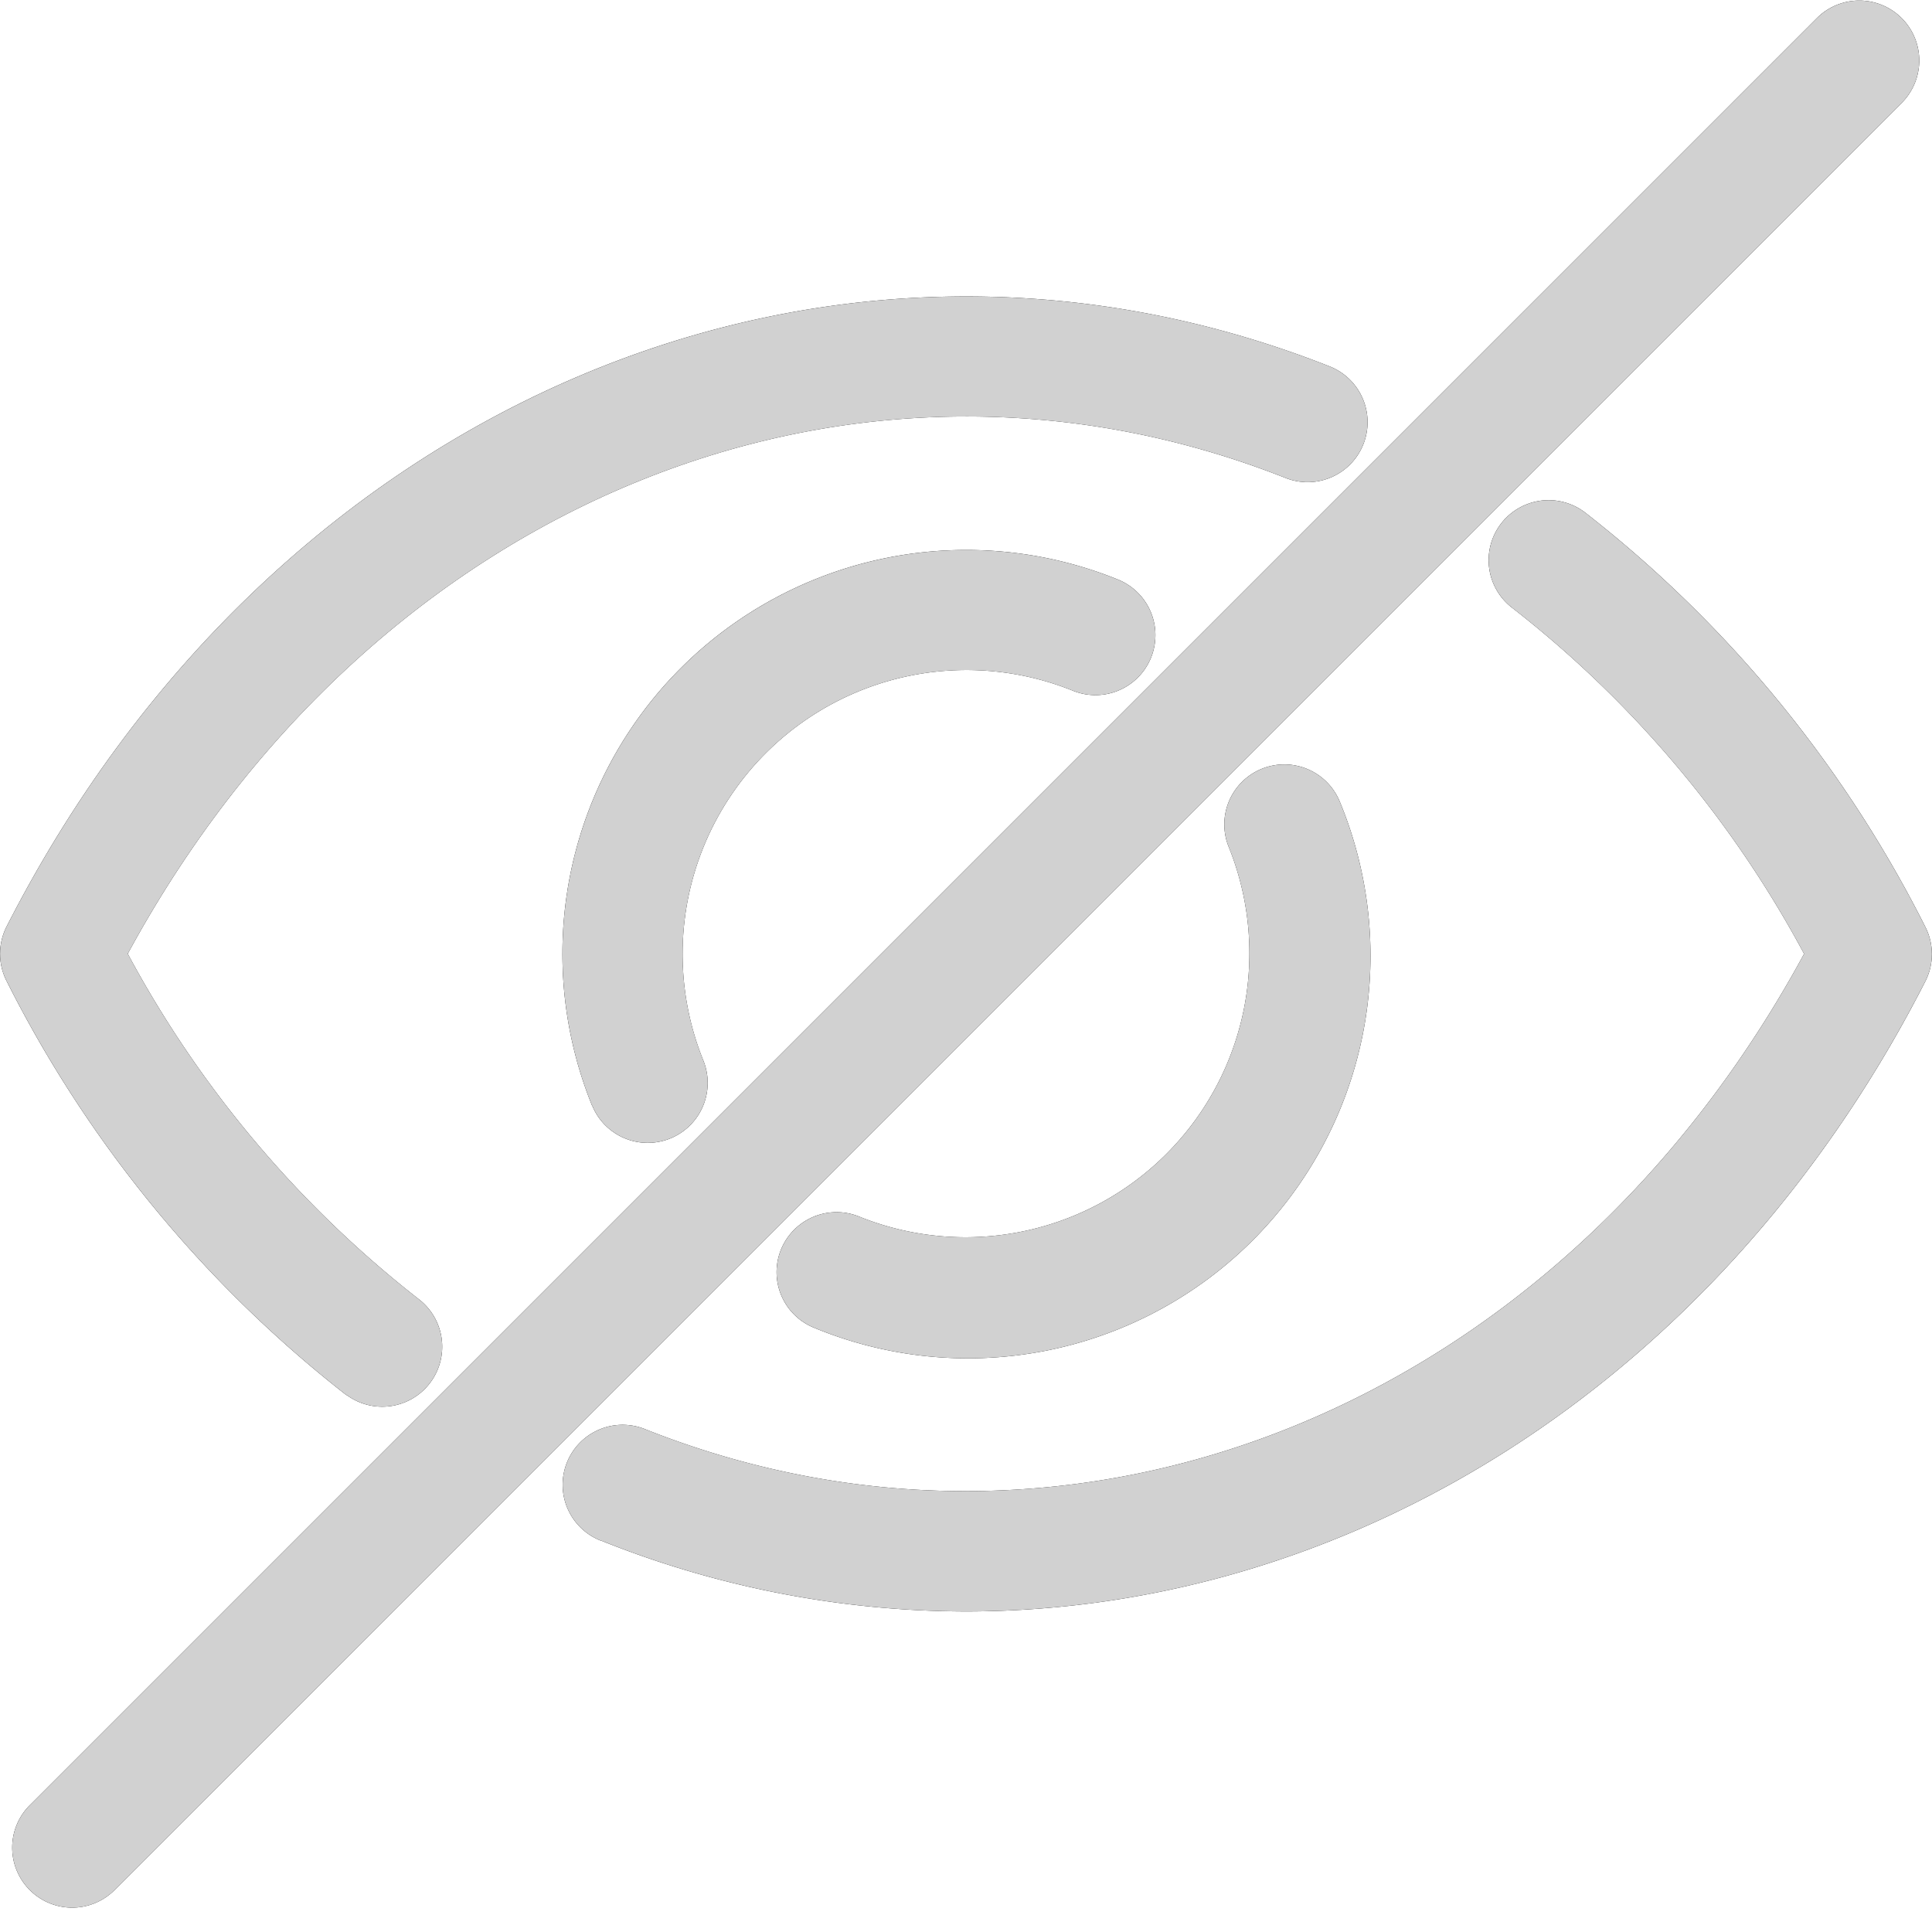 <svg xmlns="http://www.w3.org/2000/svg" xmlns:xlink="http://www.w3.org/1999/xlink" width="24" height="24" viewBox="0 0 24 24"><defs><style>.a{clip-path:url(#a);}.b{fill:#d1d1d1;}</style><clipPath id="a"><path d="M.37,23.479a.745.745,0,0,1,0-1.054L22.577.218A.745.745,0,0,1,23.63,1.272L1.423,23.479a.744.744,0,0,1-1.053,0Zm7.1-4.338a.745.745,0,1,1,.549-1.385c5.375,2.131,11.343-.284,14.392-5.907a13.583,13.583,0,0,0-3.628-4.3.745.745,0,1,1,.909-1.181,15.164,15.164,0,0,1,4.225,5.146.744.744,0,0,1,0,.677c-2.533,4.967-7.13,7.827-11.922,7.827A12.242,12.242,0,0,1,7.472,19.14ZM4.306,17.333A15.168,15.168,0,0,1,.082,12.187a.746.746,0,0,1,0-.677C3.411,4.98,10.31,2.091,16.528,4.556a.745.745,0,0,1-.549,1.385C10.6,3.811,4.636,6.225,1.587,11.848a13.6,13.6,0,0,0,3.627,4.3.745.745,0,0,1-.908,1.181Zm5.805-.84a.745.745,0,0,1,.562-1.38,3.527,3.527,0,0,0,4.591-4.591.745.745,0,1,1,1.38-.562,5,5,0,0,1-6.533,6.533ZM7.356,13.737A5.016,5.016,0,0,1,13.889,7.2a.745.745,0,1,1-.562,1.38,3.527,3.527,0,0,0-4.591,4.591.745.745,0,1,1-1.38.562Z"/></clipPath></defs><g transform="translate(0 0)"><g transform="translate(0 0)"><path d="M.37,23.479a.745.745,0,0,1,0-1.054L22.577.218A.745.745,0,0,1,23.63,1.272L1.423,23.479a.744.744,0,0,1-1.053,0Zm7.1-4.338a.745.745,0,1,1,.549-1.385c5.375,2.131,11.343-.284,14.392-5.907a13.583,13.583,0,0,0-3.628-4.3.745.745,0,1,1,.909-1.181,15.164,15.164,0,0,1,4.225,5.146.744.744,0,0,1,0,.677c-2.533,4.967-7.13,7.827-11.922,7.827A12.242,12.242,0,0,1,7.472,19.14ZM4.306,17.333A15.168,15.168,0,0,1,.082,12.187a.746.746,0,0,1,0-.677C3.411,4.98,10.31,2.091,16.528,4.556a.745.745,0,0,1-.549,1.385C10.6,3.811,4.636,6.225,1.587,11.848a13.6,13.6,0,0,0,3.627,4.3.745.745,0,0,1-.908,1.181Zm5.805-.84a.745.745,0,0,1,.562-1.38,3.527,3.527,0,0,0,4.591-4.591.745.745,0,1,1,1.38-.562,5,5,0,0,1-6.533,6.533ZM7.356,13.737A5.016,5.016,0,0,1,13.889,7.2a.745.745,0,1,1-.562,1.38,3.527,3.527,0,0,0-4.591,4.591.745.745,0,1,1-1.38.562Z"/><g class="a"><g transform="translate(-33 -36)"><rect class="b" width="97.5" height="97.5"/></g></g></g></g></svg>